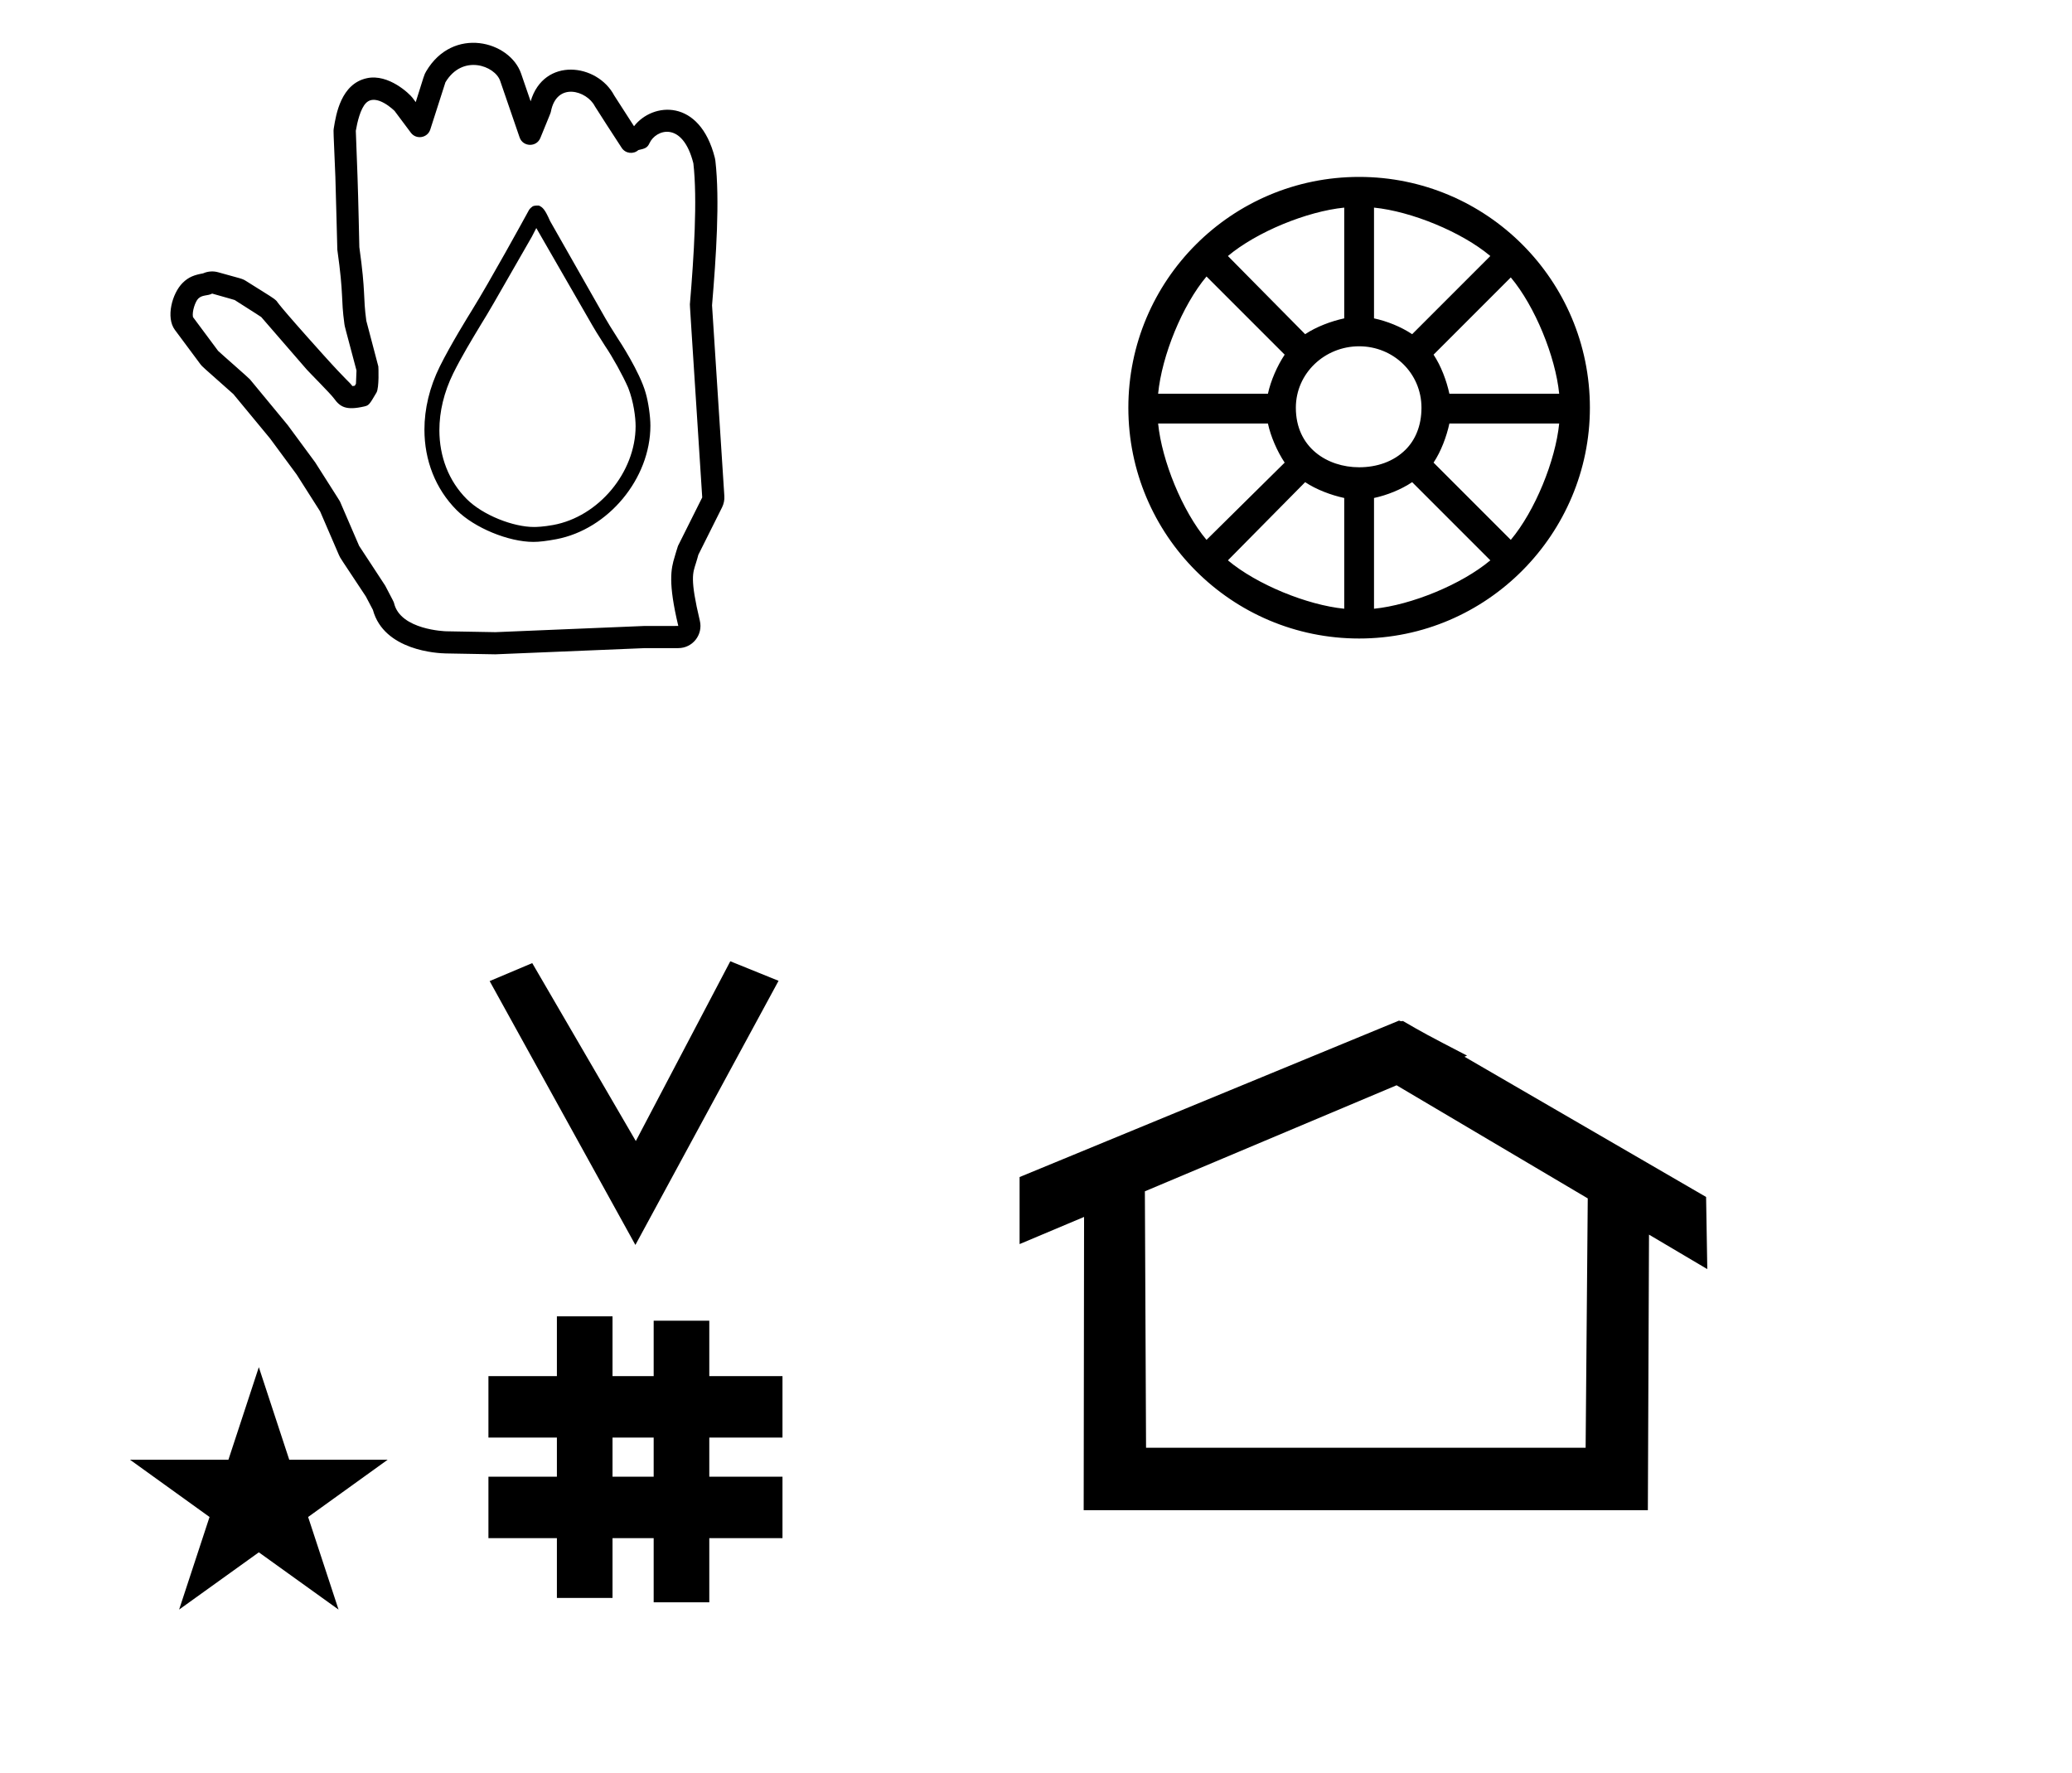 <?xml version="1.0" standalone="no"?>
<!DOCTYPE svg PUBLIC "-//W3C//DTD SVG 1.1//EN" "http://www.w3.org/Graphics/SVG/1.1/DTD/svg11.dtd" >
<svg xmlns="http://www.w3.org/2000/svg" xmlns:xlink="http://www.w3.org/1999/xlink" version="1.1" viewBox="-10 0 1169 1000">
  <g transform="matrix(1 0 0 -1 0 800)">
   <path fill="currentColor"
d="M791.977 570c0 19.426 -15.75 34.65 -35.176 34.65s-35.699 -15.225 -35.699 -34.65c0 -22.574 17.85 -33.6 35.699 -33.6c9.975 0 19.426 3.15 26.25 9.975c5.25 5.25 8.926 13.125 8.926 23.625zM807.727 561.074
c-1.576 -7.35 -4.727 -15.75 -8.926 -22.049l43.574 -43.576c13.65 16.275 25.201 44.625 27.301 65.625h-61.949zM786.727 528c-6.301 -4.199 -14.176 -7.35 -21.525 -8.926v-62.475c21 2.1 49.35 13.65 65.625 27.301z
M726.352 528l-43.576 -44.1c16.275 -13.65 44.625 -25.201 65.625 -27.301v62.475c-7.35 1.576 -15.75 4.727 -22.049 8.926zM714.801 539.025c-4.199 6.299 -7.875 14.699 -9.449 22.049h-61.951
c2.1 -21 13.65 -49.35 27.301 -65.625zM705.352 577.875c1.574 7.35 5.25 15.75 9.449 22.051l-44.1 44.1c-13.65 -16.275 -25.201 -44.625 -27.301 -66.15h61.951zM726.352 611.475c6.299 4.201 14.699 7.35 22.049 8.926
v62.475c-21 -2.1 -49.35 -13.65 -65.625 -27.301zM786.727 611.475l44.1 44.1c-16.275 13.65 -44.625 25.201 -65.625 27.301v-62.475c7.35 -1.576 15.225 -4.725 21.525 -8.926zM798.801 599.926
c4.199 -6.301 7.35 -14.701 8.926 -22.051h61.949c-2.1 21 -13.65 49.35 -27.301 65.625zM756.801 700.199c71.926 0 130.199 -58.273 130.199 -130.199c0 -70.875 -57.75 -130.2 -130.199 -130.2c-71.926 0 -130.199 58.274 -130.199 130.2
s58.273 130.199 130.199 130.199zM229.46 557.609c0 -17.192 6.165 -33.335 18.214 -45.421c9.999 -9.96 29.2 -17.893 43.315 -17.893c3.207 0 7.479 0.512 12.857 1.527c29.314 5.532 53.102 34.157 53.102 64.057
c0 5.319 -1.19 13.491 -2.708 18.595c-3.339 11.797 -14.82 29.331 -15.706 30.626c-4.109 6.489 -5.16 8.158 -6.901 11.191c-10.427 18.342 -20.869 36.667 -31.285 55.019c-2.893 6.548 -4.1 7.747 -6.352 8.734
c-2.444 0 -3.242 -0.021 -4.598 -1.376c-0.838 -0.837 -0.886 -0.955 -2.364 -3.724c-0.867 -1.624 -20.717 -37.776 -30.852 -54.096c-1.939 -3.124 -11.89 -19.188 -18.032 -31.554
c-5.823 -11.749 -8.69 -23.962 -8.69 -35.687zM291.187 502.716c-11.45 0 -28.633 6.522 -37.87 15.76c-10.176 10.176 -15.424 23.959 -15.424 38.855c0 10.435 2.575 21.417 7.835 32.088c4.66 9.382 10.264 18.662 15.701 27.662
c4.862 7.901 4.843 7.866 28.643 49.404c0.048 0.092 0.048 0.092 2.503 4.864l31.673 -54.994c1.321 -2.276 2.514 -4.289 7.159 -11.556c4.191 -6.134 9.979 -16.607 12.94 -23.378
c0.049 -0.122 0.103 -0.239 0.154 -0.358v-0.031c2.982 -7.633 4.107 -16.505 4.107 -21.424c0 -26.051 -20.848 -51.091 -46.527 -55.77c-5.581 -1.017 -9.421 -1.123 -10.894 -1.123zM353.557 446.872
c0.299 0.013 19.124 0.002 19.13 0.012c-5.8 24.321 -4.17 32.152 -2.055 38.977c0.02 0.062 1.656 5.719 1.879 6.165l13.677 27.352c-7 108.499 -7 108.499 -6.961 108.966
c2.3 27.297 4.305 59.138 1.961 79.534c-6.096 24.208 -21.22 19.1 -24.752 11.356c-1.248 -2.736 -2.655 -3.059 -6.286 -3.891c-2.822 -2.524 -7.262 -1.972 -9.373 1.207c-2.646 3.985 -14.891 22.944 -15.212 23.575
c-4.428 8.672 -21.508 14.007 -24.773 -3.16c-0.118 -0.62 -0.118 -0.62 -5.948 -14.831c-2.172 -5.294 -9.829 -5.073 -11.69 0.339l-10.967 31.904c-2.933 8.528 -21.225 15.339 -30.889 -0.812
c-0.178 -0.532 -1.482 -4.488 -8.534 -26.605c-1.533 -4.808 -7.931 -5.906 -10.971 -1.821c-9.021 12.121 -9.021 12.121 -9.18 12.28c-0.06 0.06 -10.303 10.286 -16.105 4.482
c-3.178 -3.178 -4.976 -10.935 -5.768 -15.693c0.022 -0.713 0.164 -4.924 0.946 -25.344c0.465 -12.716 1.03 -39.89 1.043 -40.293c3.719 -26.509 1.999 -27.337 3.933 -41.52
c0.141 -0.545 1.214 -4.679 6.783 -25.764c0.055 -0.207 0.563 -12.013 -1.051 -14.758c-3.971 -6.75 -4.246 -7.218 -6.866 -7.818c-10.367 -2.375 -13.648 -0.287 -17.153 4.577
c-1.803 2.502 -14.066 14.793 -15.3 16.216l-25.699 29.653c-0.695 0.459 -4.262 2.796 -14.991 9.593c-0.627 0.189 -3.63 1.087 -12.698 3.626c-2.536 -1.392 -5.559 -0.553 -7.852 -2.846
c-1.663 -1.663 -3.582 -7.236 -2.972 -10.393l14.179 -19.068c2.731 -2.561 17.246 -15.212 17.957 -16.071c21.188 -25.622 21.188 -25.622 21.289 -25.761c15.398 -20.861 15.398 -20.861 15.514 -21.043
c13.885 -21.818 13.885 -21.818 14.081 -22.273l10.724 -24.859c2.962 -4.593 14.415 -21.873 14.722 -22.455c4.825 -9.168 4.825 -9.168 5.007 -9.931c3.591 -15.045 29.018 -15.794 29.352 -15.8l27.812 -0.497zM372.688 434.38
h-18.738c-84.3 -3.501 -84.3 -3.501 -84.487 -3.498l-28.013 0.501c-4.447 0.083 -34.812 1.503 -41.062 24.571l-3.979 7.561c-14.562 22.093 -14.315 21.361 -15.196 23.403l-10.607 24.59l-13.237 20.802l-15.041 20.377
l-20.654 24.979c-17.744 15.715 -17.744 15.715 -18.523 16.763l-14.5 19.5c-5.173 6.957 -1.562 20.531 4.351 26.443c3.466 3.467 6.734 4.525 11.58 5.417c2.681 1.198 5.697 1.406 8.494 0.623
c13.192 -3.694 13.479 -3.499 15.798 -4.968c14.156 -8.965 15.23 -9.304 17.258 -11.331c0.236 -0.236 -0.305 -0.731 26.291 -30.3c13.856 -15.406 14.398 -14.911 16.387 -17.607
c0.329 0.029 0.78 0.085 1.35 0.178l0.67 1.139l0.299 7.472c-6.665 25.223 -6.592 24.525 -6.817 26.173c-2.083 15.165 -0.251 15.381 -3.994 41.957c-0.058 0.408 -0.806 32.86 -1.113 41.262
c-1 26.11 -1.239 25.081 -0.849 27.497c1.217 7.541 4.021 24.921 18.705 28.019c12.209 2.574 24.044 -8.888 25.668 -11.069l1.818 -2.443c4.879 15.481 4.722 15.378 5.865 17.323c15.113 25.704 47.239 17.24 53.598 -1.256
l5.365 -15.608c7.484 25.15 37.59 21.405 47.169 3.272c0.112 -0.173 10.761 -16.717 11.162 -17.335c10.508 13.58 37.115 15.87 45.603 -17.839c0.136 -0.538 0.235 -1.083 0.298 -1.631
c2.559 -22.27 0.423 -54.116 -1.884 -81.561l6.939 -107.565c0.142 -2.187 -0.289 -4.402 -1.29 -6.405l-13.373 -26.746c-0.385 -1.49 -0.835 -2.979 -1.428 -4.893c-1.664 -5.37 -3.421 -8.465 2.274 -32.352
c1.873 -7.853 -4.078 -15.412 -12.154 -15.412zM348.481 97.693l-82.222 148.848l24.023 10.148l58.44 -100.383l53.303 101.418l27.229 -11.025zM265.568 -67.707v34.664h38.626v22.071h-38.626v34.664h38.626v33.715h31.383v-33.715h23.22
v31.254h31.383v-31.254h41.292v-34.664h-41.292v-22.071h41.292v-34.664h-41.292v-36.185h-31.383v36.185h-23.22v-33.725h-31.383v33.725h-38.626zM335.577 -33.043h23.22v22.071h-23.22v-22.071zM780.659 223.904
c-0.529 0 -0.985 0.174 -1.322 0.358l-214.094 -88.263v-37.824c12.126 5.107 24.251 10.215 36.376 15.321v-3.771l-0.219 -161.659h318.305l0.646 155.446c10.962 -6.485 21.924 -12.97 32.887 -19.455l-0.678 40.705
l-136.33 79.118l1.464 0.616c-22.696 11.771 -24.457 12.731 -36.211 19.551c-0.288 -0.103 -0.565 -0.145 -0.824 -0.145zM884.594 -16.715h-248.003l-0.665 144.662l142.009 59.817l107.859 -63.809zM63.355 -23.48h55.515
l17.161 52.226l17.16 -52.226h55.516l-44.867 -32.296l17.161 -52.225l-44.97 32.296l-44.971 -32.296l17.161 52.225z" />
  </g>

</svg>

